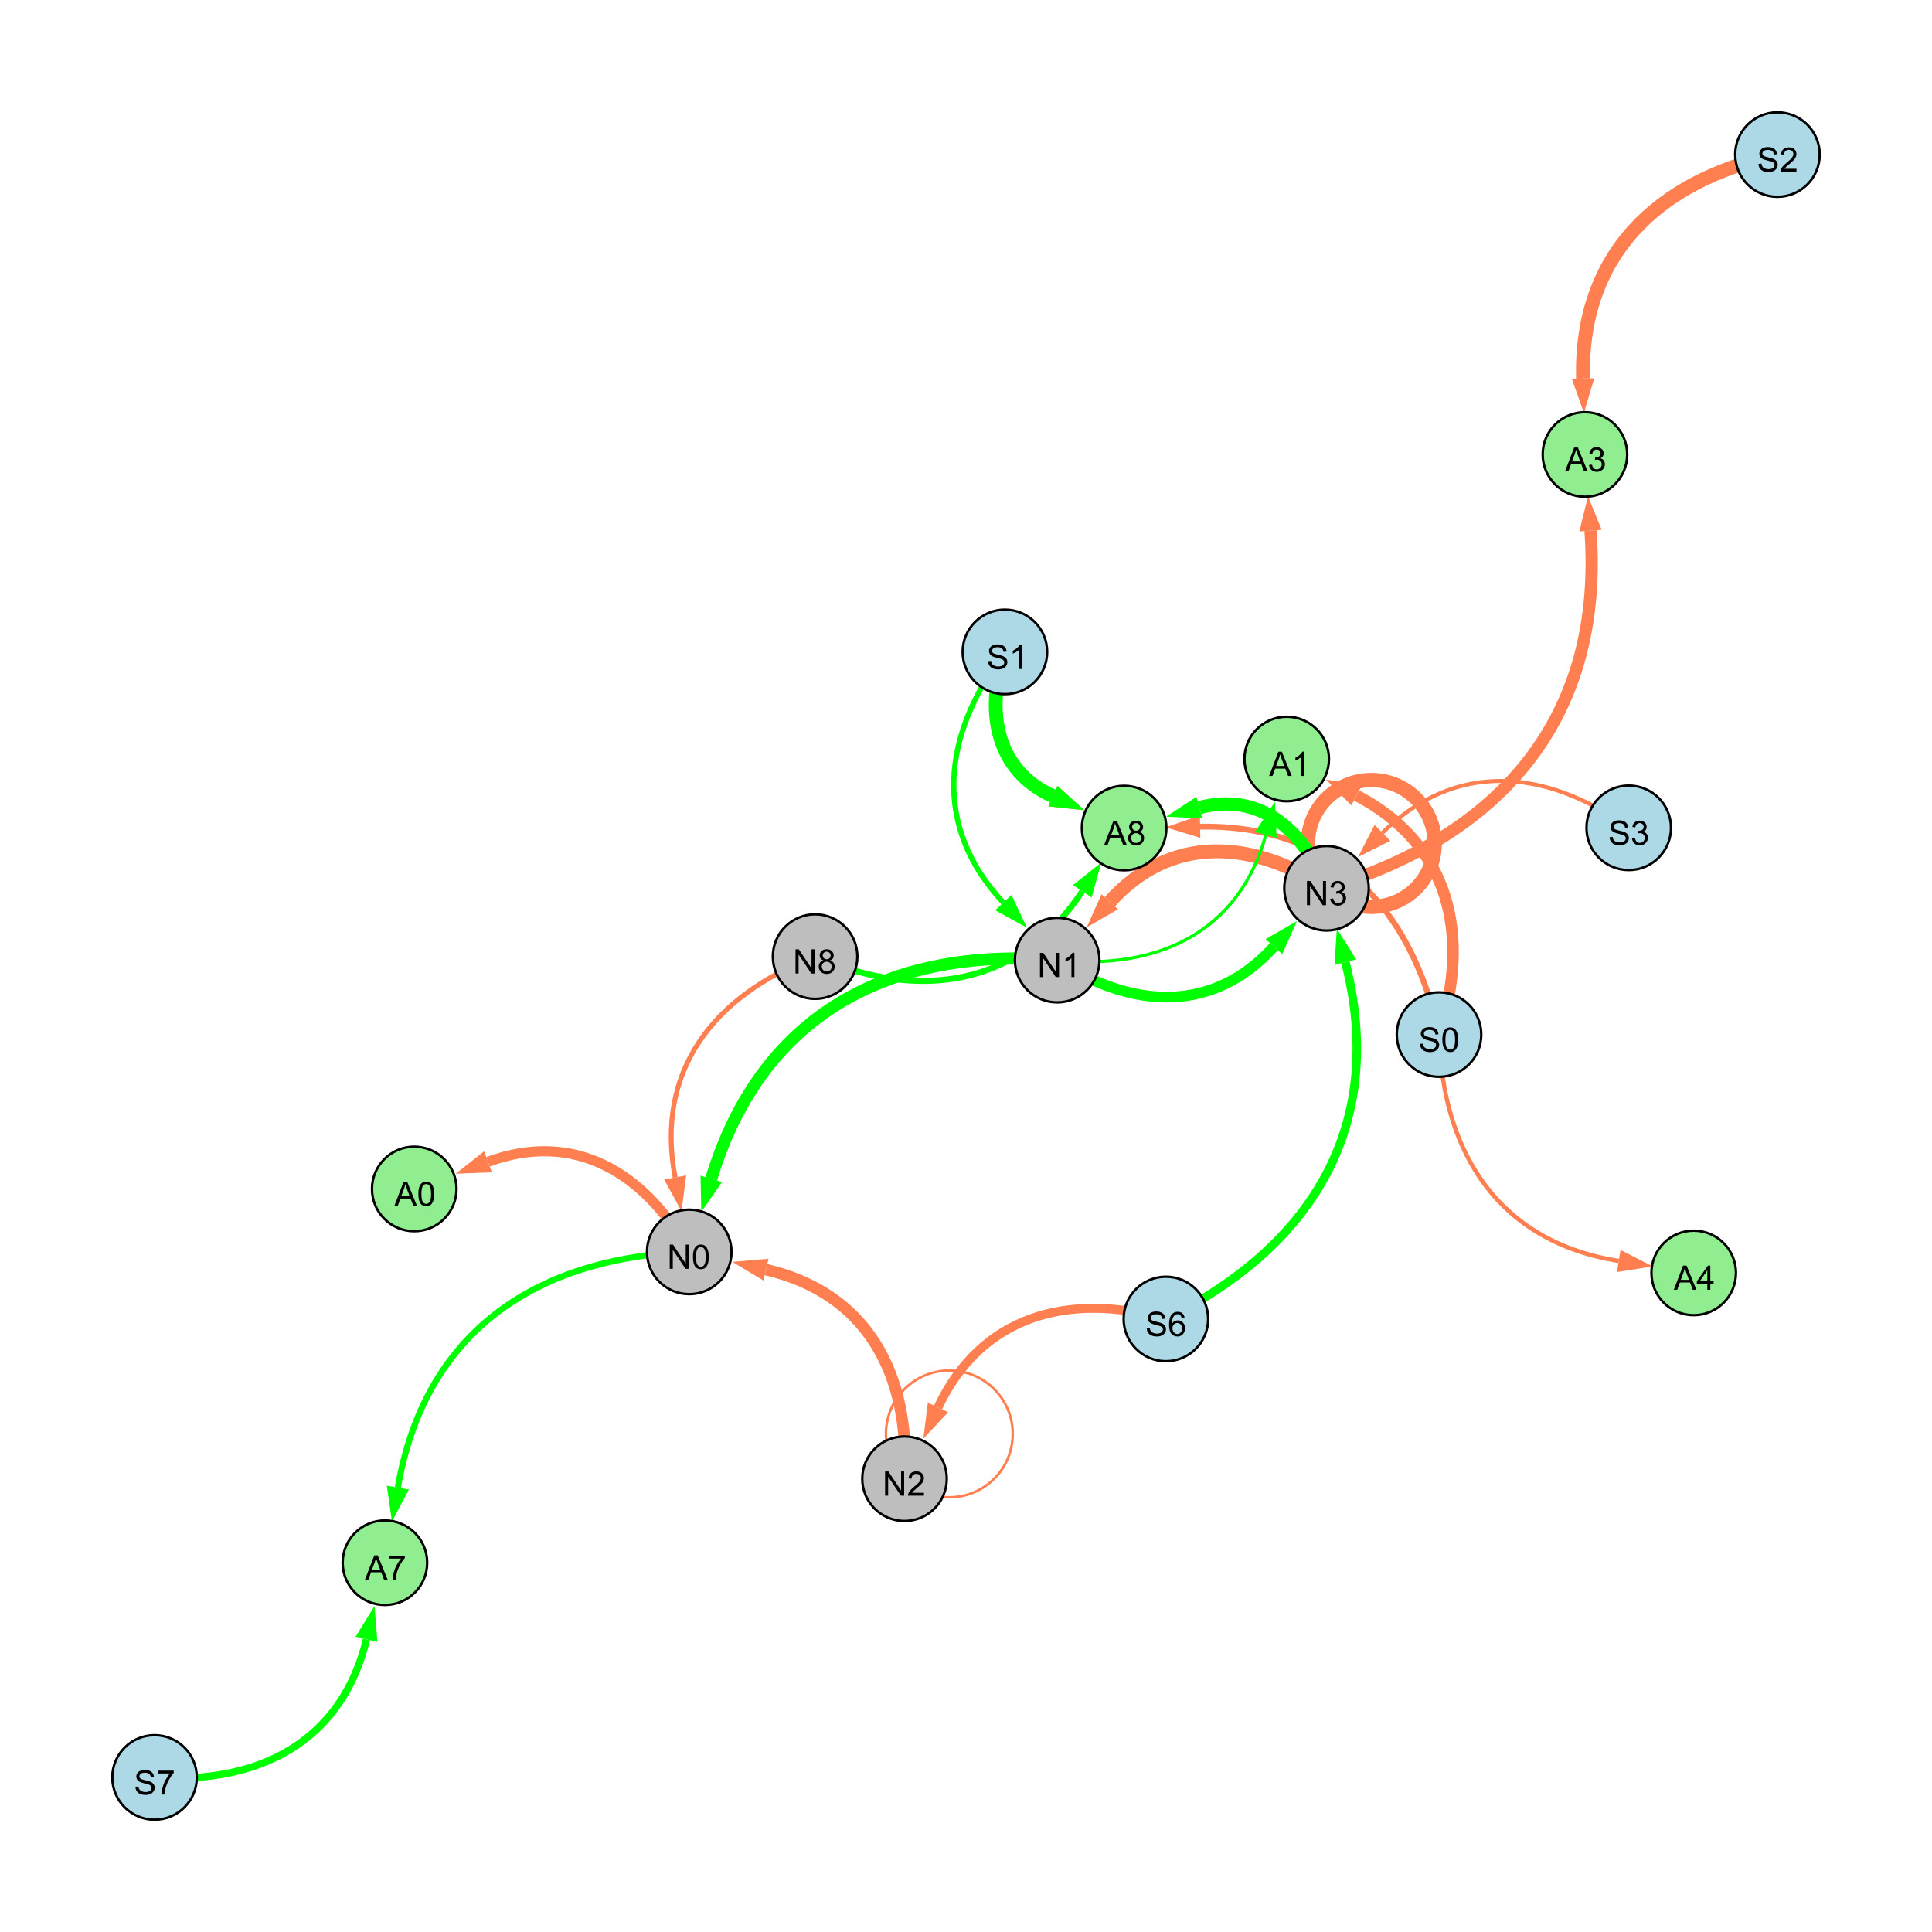 <?xml version="1.0" encoding="UTF-8"?>
<svg xmlns="http://www.w3.org/2000/svg" xmlns:xlink="http://www.w3.org/1999/xlink" width="800" height="800" viewBox="0 0 800 800">
<defs>
<g>
<g id="glyph-0-0">
<path d="M 0.629 -3.219 L 1.879 -3.328 C 1.938 -2.828 2.078 -2.418 2.293 -2.094 C 2.512 -1.773 2.848 -1.516 3.301 -1.316 C 3.758 -1.117 4.27 -1.02 4.84 -1.02 C 5.344 -1.02 5.793 -1.094 6.18 -1.242 C 6.566 -1.395 6.855 -1.602 7.043 -1.863 C 7.234 -2.125 7.328 -2.41 7.328 -2.719 C 7.328 -3.035 7.238 -3.309 7.055 -3.543 C 6.871 -3.777 6.57 -3.977 6.152 -4.137 C 5.883 -4.242 5.289 -4.402 4.367 -4.625 C 3.449 -4.844 2.805 -5.055 2.434 -5.25 C 1.953 -5.5 1.598 -5.812 1.363 -6.184 C 1.129 -6.555 1.012 -6.969 1.012 -7.43 C 1.012 -7.938 1.156 -8.41 1.441 -8.848 C 1.73 -9.289 2.148 -9.621 2.699 -9.852 C 3.25 -10.078 3.863 -10.191 4.539 -10.191 C 5.281 -10.191 5.938 -10.074 6.504 -9.832 C 7.07 -9.594 7.508 -9.242 7.812 -8.777 C 8.117 -8.312 8.281 -7.785 8.305 -7.199 L 7.035 -7.102 C 6.965 -7.734 6.734 -8.215 6.34 -8.539 C 5.945 -8.863 5.363 -9.023 4.594 -9.023 C 3.793 -9.023 3.207 -8.875 2.84 -8.582 C 2.473 -8.289 2.289 -7.934 2.289 -7.52 C 2.289 -7.16 2.422 -6.863 2.68 -6.633 C 2.934 -6.398 3.602 -6.16 4.68 -5.918 C 5.758 -5.672 6.496 -5.461 6.898 -5.277 C 7.48 -5.008 7.91 -4.668 8.188 -4.254 C 8.469 -3.844 8.605 -3.367 8.605 -2.828 C 8.605 -2.297 8.453 -1.793 8.148 -1.324 C 7.844 -0.852 7.406 -0.484 6.832 -0.223 C 6.262 0.039 5.617 0.172 4.902 0.172 C 3.996 0.172 3.234 0.039 2.621 -0.227 C 2.008 -0.488 1.527 -0.887 1.18 -1.418 C 0.832 -1.949 0.648 -2.551 0.629 -3.219 Z M 0.629 -3.219 "/>
</g>
<g id="glyph-0-1">
<path d="M 6.965 -7.566 L 5.742 -7.473 C 5.633 -7.953 5.477 -8.305 5.277 -8.523 C 4.945 -8.875 4.535 -9.051 4.047 -9.051 C 3.656 -9.051 3.312 -8.941 3.016 -8.723 C 2.629 -8.441 2.32 -8.027 2.098 -7.484 C 1.875 -6.941 1.758 -6.172 1.75 -5.168 C 2.047 -5.617 2.41 -5.953 2.836 -6.172 C 3.266 -6.391 3.715 -6.5 4.184 -6.5 C 5.004 -6.5 5.703 -6.199 6.277 -5.594 C 6.855 -4.992 7.145 -4.211 7.145 -3.254 C 7.145 -2.625 7.008 -2.039 6.738 -1.5 C 6.465 -0.961 6.094 -0.547 5.617 -0.258 C 5.145 0.027 4.609 0.172 4.008 0.172 C 2.98 0.172 2.145 -0.207 1.496 -0.961 C 0.852 -1.715 0.527 -2.957 0.527 -4.688 C 0.527 -6.625 0.883 -8.035 1.602 -8.914 C 2.223 -9.68 3.066 -10.062 4.121 -10.062 C 4.91 -10.062 5.555 -9.84 6.059 -9.398 C 6.562 -8.957 6.867 -8.348 6.965 -7.566 M 1.941 -3.246 C 1.941 -2.824 2.031 -2.418 2.211 -2.031 C 2.391 -1.645 2.645 -1.348 2.969 -1.145 C 3.289 -0.941 3.629 -0.84 3.984 -0.84 C 4.504 -0.84 4.953 -1.051 5.324 -1.469 C 5.699 -1.891 5.887 -2.457 5.887 -3.18 C 5.887 -3.871 5.699 -4.418 5.332 -4.816 C 4.961 -5.215 4.5 -5.414 3.938 -5.414 C 3.383 -5.414 2.91 -5.215 2.523 -4.816 C 2.137 -4.418 1.941 -3.895 1.941 -3.246 Z M 1.941 -3.246 "/>
</g>
<g id="glyph-0-2">
<path d="M 1.066 0 L 1.066 -10.023 L 2.426 -10.023 L 7.691 -2.152 L 7.691 -10.023 L 8.961 -10.023 L 8.961 0 L 7.602 0 L 2.336 -7.875 L 2.336 0 Z M 1.066 0 "/>
</g>
<g id="glyph-0-3">
<path d="M 7.047 -1.184 L 7.047 0 L 0.422 0 C 0.414 -0.297 0.461 -0.582 0.566 -0.855 C 0.734 -1.305 1.008 -1.75 1.379 -2.188 C 1.75 -2.625 2.285 -3.133 2.988 -3.703 C 4.078 -4.598 4.812 -5.305 5.195 -5.828 C 5.578 -6.348 5.77 -6.844 5.77 -7.309 C 5.77 -7.797 5.594 -8.207 5.246 -8.543 C 4.898 -8.875 4.445 -9.043 3.883 -9.043 C 3.289 -9.043 2.816 -8.867 2.461 -8.512 C 2.105 -8.156 1.926 -7.664 1.922 -7.035 L 0.656 -7.164 C 0.742 -8.109 1.07 -8.828 1.633 -9.32 C 2.199 -9.816 2.957 -10.062 3.91 -10.062 C 4.871 -10.062 5.633 -9.797 6.195 -9.262 C 6.754 -8.73 7.035 -8.07 7.035 -7.281 C 7.035 -6.879 6.953 -6.484 6.789 -6.098 C 6.625 -5.711 6.352 -5.301 5.973 -4.875 C 5.59 -4.445 4.957 -3.859 4.074 -3.109 C 3.336 -2.492 2.863 -2.07 2.652 -1.848 C 2.441 -1.629 2.27 -1.406 2.133 -1.184 Z M 7.047 -1.184 "/>
</g>
<g id="glyph-0-4">
<path d="M 0.582 -4.941 C 0.582 -6.129 0.703 -7.082 0.945 -7.805 C 1.191 -8.527 1.555 -9.082 2.035 -9.477 C 2.516 -9.867 3.121 -10.062 3.848 -10.062 C 4.387 -10.062 4.859 -9.953 5.266 -9.738 C 5.668 -9.52 6.004 -9.211 6.27 -8.801 C 6.531 -8.395 6.738 -7.898 6.891 -7.312 C 7.039 -6.727 7.117 -5.938 7.117 -4.941 C 7.117 -3.766 6.996 -2.816 6.754 -2.094 C 6.512 -1.371 6.152 -0.816 5.672 -0.422 C 5.191 -0.027 4.582 0.172 3.848 0.172 C 2.883 0.172 2.125 -0.176 1.57 -0.867 C 0.91 -1.703 0.582 -3.059 0.582 -4.941 M 1.844 -4.941 C 1.844 -3.297 2.039 -2.203 2.422 -1.656 C 2.809 -1.113 3.285 -0.84 3.848 -0.84 C 4.414 -0.84 4.891 -1.113 5.273 -1.66 C 5.66 -2.207 5.852 -3.301 5.852 -4.941 C 5.852 -6.594 5.66 -7.688 5.273 -8.23 C 4.891 -8.773 4.41 -9.043 3.836 -9.043 C 3.27 -9.043 2.82 -8.805 2.48 -8.328 C 2.059 -7.715 1.844 -6.586 1.844 -4.941 Z M 1.844 -4.941 "/>
</g>
<g id="glyph-0-5">
<path d="M 5.215 0 L 3.984 0 L 3.984 -7.84 C 3.688 -7.559 3.301 -7.277 2.82 -6.992 C 2.34 -6.711 1.906 -6.5 1.523 -6.359 L 1.523 -7.547 C 2.211 -7.871 2.812 -8.262 3.328 -8.723 C 3.844 -9.184 4.207 -9.629 4.422 -10.062 L 5.215 -10.062 Z M 5.215 0 "/>
</g>
<g id="glyph-0-6">
<path d="M 0.586 -2.645 L 1.82 -2.809 C 1.961 -2.113 2.199 -1.609 2.539 -1.301 C 2.879 -0.996 3.293 -0.84 3.781 -0.84 C 4.359 -0.84 4.848 -1.043 5.246 -1.441 C 5.645 -1.844 5.844 -2.34 5.844 -2.934 C 5.844 -3.496 5.66 -3.965 5.289 -4.332 C 4.922 -4.699 4.453 -4.883 3.883 -4.883 C 3.648 -4.883 3.359 -4.836 3.016 -4.742 L 3.152 -5.824 C 3.234 -5.816 3.301 -5.812 3.352 -5.812 C 3.875 -5.812 4.344 -5.945 4.766 -6.219 C 5.184 -6.492 5.395 -6.914 5.395 -7.484 C 5.395 -7.938 5.242 -8.309 4.938 -8.605 C 4.629 -8.902 4.234 -9.051 3.754 -9.051 C 3.273 -9.051 2.875 -8.898 2.555 -8.602 C 2.238 -8.297 2.031 -7.848 1.941 -7.246 L 0.711 -7.465 C 0.859 -8.289 1.203 -8.93 1.734 -9.383 C 2.27 -9.836 2.934 -10.062 3.727 -10.062 C 4.273 -10.062 4.777 -9.945 5.234 -9.711 C 5.695 -9.477 6.047 -9.156 6.293 -8.75 C 6.535 -8.344 6.656 -7.914 6.656 -7.457 C 6.656 -7.023 6.543 -6.629 6.309 -6.273 C 6.078 -5.918 5.734 -5.637 5.277 -5.43 C 5.871 -5.289 6.328 -5.008 6.656 -4.578 C 6.984 -4.145 7.148 -3.605 7.148 -2.961 C 7.148 -2.086 6.832 -1.344 6.195 -0.734 C 5.555 -0.125 4.75 0.18 3.773 0.18 C 2.895 0.18 2.164 -0.086 1.582 -0.609 C 1 -1.133 0.672 -1.812 0.586 -2.645 Z M 0.586 -2.645 "/>
</g>
<g id="glyph-0-7">
<path d="M 2.477 -5.434 C 1.965 -5.621 1.586 -5.887 1.34 -6.234 C 1.094 -6.582 0.969 -6.996 0.969 -7.477 C 0.969 -8.207 1.234 -8.82 1.758 -9.316 C 2.281 -9.812 2.977 -10.062 3.848 -10.062 C 4.723 -10.062 5.43 -9.809 5.961 -9.301 C 6.492 -8.793 6.762 -8.172 6.762 -7.445 C 6.762 -6.98 6.641 -6.574 6.395 -6.23 C 6.152 -5.887 5.781 -5.621 5.285 -5.434 C 5.898 -5.234 6.367 -4.91 6.688 -4.465 C 7.012 -4.016 7.172 -3.484 7.172 -2.863 C 7.172 -2.008 6.867 -1.289 6.262 -0.703 C 5.656 -0.121 4.859 0.172 3.867 0.172 C 2.879 0.172 2.082 -0.121 1.477 -0.707 C 0.871 -1.293 0.566 -2.023 0.566 -2.898 C 0.566 -3.551 0.734 -4.098 1.062 -4.535 C 1.395 -4.977 1.863 -5.273 2.477 -5.434 M 2.227 -7.52 C 2.227 -7.047 2.383 -6.656 2.688 -6.359 C 2.992 -6.055 3.387 -5.906 3.875 -5.906 C 4.352 -5.906 4.738 -6.055 5.043 -6.355 C 5.344 -6.652 5.496 -7.02 5.496 -7.453 C 5.496 -7.902 5.34 -8.281 5.027 -8.59 C 4.715 -8.898 4.328 -9.051 3.863 -9.051 C 3.395 -9.051 3.004 -8.898 2.695 -8.602 C 2.383 -8.297 2.227 -7.938 2.227 -7.52 M 1.832 -2.891 C 1.832 -2.539 1.914 -2.203 2.082 -1.875 C 2.246 -1.547 2.496 -1.289 2.824 -1.109 C 3.152 -0.93 3.504 -0.84 3.883 -0.84 C 4.469 -0.84 4.957 -1.031 5.34 -1.406 C 5.723 -1.785 5.914 -2.266 5.914 -2.852 C 5.914 -3.441 5.715 -3.934 5.32 -4.32 C 4.926 -4.707 4.434 -4.902 3.844 -4.902 C 3.262 -4.902 2.785 -4.711 2.402 -4.328 C 2.023 -3.945 1.832 -3.465 1.832 -2.891 Z M 1.832 -2.891 "/>
</g>
<g id="glyph-0-8">
<path d="M -0.02 0 L 3.828 -10.023 L 5.258 -10.023 L 9.359 0 L 7.848 0 L 6.68 -3.035 L 2.488 -3.035 L 1.387 0 L -0.02 0 M 2.871 -4.117 L 6.27 -4.117 L 5.223 -6.891 C 4.902 -7.734 4.668 -8.426 4.512 -8.969 C 4.383 -8.328 4.203 -7.688 3.973 -7.055 Z M 2.871 -4.117 "/>
</g>
<g id="glyph-0-9">
<path d="M 0.664 -8.711 L 0.664 -9.891 L 7.148 -9.891 L 7.148 -8.934 C 6.512 -8.254 5.879 -7.352 5.254 -6.227 C 4.625 -5.102 4.141 -3.945 3.801 -2.754 C 3.555 -1.918 3.398 -0.996 3.328 0 L 2.062 0 C 2.078 -0.789 2.234 -1.742 2.531 -2.859 C 2.824 -3.973 3.25 -5.051 3.805 -6.086 C 4.359 -7.125 4.945 -8 5.57 -8.711 Z M 0.664 -8.711 "/>
</g>
<g id="glyph-0-10">
<path d="M 4.523 0 L 4.523 -2.398 L 0.18 -2.398 L 0.18 -3.527 L 4.75 -10.023 L 5.758 -10.023 L 5.758 -3.527 L 7.109 -3.527 L 7.109 -2.398 L 5.758 -2.398 L 5.758 0 L 4.523 0 M 4.523 -3.527 L 4.523 -8.047 L 1.387 -3.527 Z M 4.523 -3.527 "/>
</g>
</g>
</defs>
<rect x="-80" y="-80" width="960" height="960" fill="rgb(100%, 100%, 100%)" fill-opacity="1"/>
<path fill="none" stroke-width="3.707" stroke-linecap="butt" stroke-linejoin="miter" stroke="rgb(100%, 49.804%, 31.373%)" stroke-opacity="1" stroke-miterlimit="10" d="M 482.766 546.16 C 442.152 534.781 406.211 544.891 388.406 582.801 "/>
<path fill-rule="nonzero" fill="rgb(100%, 49.804%, 31.373%)" fill-opacity="1" d="M 382.34 595.711 L 384.211 580.828 L 392.602 584.77 L 382.34 595.711 "/>
<path fill="none" stroke-width="4.771" stroke-linecap="butt" stroke-linejoin="miter" stroke="rgb(100%, 49.804%, 31.373%)" stroke-opacity="1" stroke-miterlimit="10" d="M 374.543 612.312 C 377.066 569.113 359.066 535.418 317.184 525.734 "/>
<path fill-rule="nonzero" fill="rgb(100%, 49.804%, 31.373%)" fill-opacity="1" d="M 303.285 522.52 L 318.227 521.219 L 316.141 530.25 L 303.285 522.52 "/>
<path fill="none" stroke-width="5.008" stroke-linecap="butt" stroke-linejoin="miter" stroke="rgb(0%, 100%, 0%)" stroke-opacity="1" stroke-miterlimit="10" d="M 437.758 397.562 C 367.363 391.945 314.852 420.703 294.516 488.148 "/>
<path fill-rule="nonzero" fill="rgb(0%, 100%, 0%)" fill-opacity="1" d="M 290.398 501.805 L 290.078 486.809 L 298.953 489.484 L 290.398 501.805 "/>
<path fill="none" stroke-width="5.736" stroke-linecap="butt" stroke-linejoin="miter" stroke="rgb(100%, 49.804%, 31.373%)" stroke-opacity="1" stroke-miterlimit="10" d="M 549.277 367.816 C 517.969 347.238 484.398 345.801 459.535 373.395 "/>
<path fill-rule="nonzero" fill="rgb(100%, 49.804%, 31.373%)" fill-opacity="1" d="M 449.988 383.992 L 456.094 370.293 L 462.98 376.496 L 449.988 383.992 "/>
<path fill="none" stroke-width="4.437" stroke-linecap="butt" stroke-linejoin="miter" stroke="rgb(0%, 100%, 0%)" stroke-opacity="1" stroke-miterlimit="10" d="M 437.758 397.562 C 469.066 418.141 502.641 419.578 527.5 391.984 "/>
<path fill-rule="nonzero" fill="rgb(0%, 100%, 0%)" fill-opacity="1" d="M 537.051 381.387 L 530.945 395.086 L 524.059 388.883 L 537.051 381.387 "/>
<path fill="none" stroke-width="3.54" stroke-linecap="butt" stroke-linejoin="miter" stroke="rgb(0%, 100%, 0%)" stroke-opacity="1" stroke-miterlimit="10" d="M 482.766 546.16 C 544.473 515.488 574.066 465.012 557.082 398.41 "/>
<path fill-rule="nonzero" fill="rgb(0%, 100%, 0%)" fill-opacity="1" d="M 553.555 384.586 L 561.574 397.266 L 552.59 399.555 L 553.555 384.586 "/>
<path fill="none" stroke-width="5.932" stroke-linecap="butt" stroke-linejoin="miter" stroke="rgb(100%, 49.804%, 31.373%)" stroke-opacity="1" stroke-miterlimit="10" d="M 594.09 349.254 C 594.09 363.75 582.34 375.504 567.84 375.504 C 553.344 375.504 541.59 363.75 541.59 349.254 C 541.59 334.758 553.344 323.004 567.84 323.004 C 582.34 323.004 594.09 334.758 594.09 349.254 "/>
<path fill="none" stroke-width="1.647" stroke-linecap="butt" stroke-linejoin="miter" stroke="rgb(100%, 49.804%, 31.373%)" stroke-opacity="1" stroke-miterlimit="10" d="M 674.422 342.785 C 639.91 317.98 602.43 315.152 572.445 344.859 "/>
<path fill-rule="nonzero" fill="rgb(100%, 49.804%, 31.373%)" fill-opacity="1" d="M 562.312 354.902 L 569.184 341.57 L 575.707 348.152 L 562.312 354.902 "/>
<path fill="none" stroke-width="2.027" stroke-linecap="butt" stroke-linejoin="miter" stroke="rgb(100%, 49.804%, 31.373%)" stroke-opacity="1" stroke-miterlimit="10" d="M 337.516 396.102 C 295.336 412.098 271.207 443.492 279.559 487.555 "/>
<path fill-rule="nonzero" fill="rgb(100%, 49.804%, 31.373%)" fill-opacity="1" d="M 282.215 501.57 L 275.004 488.418 L 284.113 486.691 L 282.215 501.57 "/>
<path fill="none" stroke-width="1.035" stroke-linecap="butt" stroke-linejoin="miter" stroke="rgb(100%, 49.804%, 31.373%)" stroke-opacity="1" stroke-miterlimit="10" d="M 419.352 593.754 C 419.352 608.25 407.602 620.004 393.102 620.004 C 378.605 620.004 366.852 608.25 366.852 593.754 C 366.852 579.254 378.605 567.504 393.102 567.504 C 407.602 567.504 419.352 579.254 419.352 593.754 "/>
<path fill="none" stroke-width="2.207" stroke-linecap="butt" stroke-linejoin="miter" stroke="rgb(0%, 100%, 0%)" stroke-opacity="1" stroke-miterlimit="10" d="M 416.109 269.934 C 389.941 304.375 386.105 342.371 415.465 373.742 "/>
<path fill-rule="nonzero" fill="rgb(0%, 100%, 0%)" fill-opacity="1" d="M 425.215 384.16 L 412.082 376.91 L 418.852 370.578 L 425.215 384.16 "/>
<path fill="none" stroke-width="2.414" stroke-linecap="butt" stroke-linejoin="miter" stroke="rgb(100%, 49.804%, 31.373%)" stroke-opacity="1" stroke-miterlimit="10" d="M 595.867 428.395 C 584.41 374.973 551.348 341.348 496.941 342.316 "/>
<path fill-rule="nonzero" fill="rgb(100%, 49.804%, 31.373%)" fill-opacity="1" d="M 482.676 342.57 L 496.859 337.684 L 497.023 346.949 L 482.676 342.57 "/>
<path fill="none" stroke-width="4.768" stroke-linecap="butt" stroke-linejoin="miter" stroke="rgb(100%, 49.804%, 31.373%)" stroke-opacity="1" stroke-miterlimit="10" d="M 595.867 428.395 C 609.234 386.859 600.152 349.457 561.723 329.391 "/>
<path fill-rule="nonzero" fill="rgb(100%, 49.804%, 31.373%)" fill-opacity="1" d="M 549.074 322.789 L 563.867 325.281 L 559.578 333.5 L 549.074 322.789 "/>
<path fill="none" stroke-width="3.018" stroke-linecap="butt" stroke-linejoin="miter" stroke="rgb(0%, 100%, 0%)" stroke-opacity="1" stroke-miterlimit="10" d="M 64 736 C 107.555 738.879 141.637 720.977 151.766 678.812 "/>
<path fill-rule="nonzero" fill="rgb(0%, 100%, 0%)" fill-opacity="1" d="M 155.102 664.941 L 156.273 679.895 L 147.262 677.727 L 155.102 664.941 "/>
<path fill="none" stroke-width="1.758" stroke-linecap="butt" stroke-linejoin="miter" stroke="rgb(100%, 49.804%, 31.373%)" stroke-opacity="1" stroke-miterlimit="10" d="M 595.867 428.395 C 597.234 478.25 621.266 514.355 670.285 522.152 "/>
<path fill-rule="nonzero" fill="rgb(100%, 49.804%, 31.373%)" fill-opacity="1" d="M 684.371 524.391 L 669.555 526.73 L 671.012 517.574 L 684.371 524.391 "/>
<path fill="none" stroke-width="2.563" stroke-linecap="butt" stroke-linejoin="miter" stroke="rgb(0%, 100%, 0%)" stroke-opacity="1" stroke-miterlimit="10" d="M 285.398 518.383 C 220.777 520.754 175.664 552.449 164.738 615.992 "/>
<path fill-rule="nonzero" fill="rgb(0%, 100%, 0%)" fill-opacity="1" d="M 162.32 630.055 L 160.168 615.207 L 169.305 616.777 L 162.32 630.055 "/>
<path fill="none" stroke-width="3.666" stroke-linecap="butt" stroke-linejoin="miter" stroke="rgb(100%, 49.804%, 31.373%)" stroke-opacity="1" stroke-miterlimit="10" d="M 416.109 269.934 C 407.805 294.824 412.473 319.137 436.012 329.68 "/>
<path fill-rule="nonzero" fill="rgb(100%, 49.804%, 31.373%)" fill-opacity="1" d="M 449.031 335.512 L 434.117 333.91 L 437.91 325.449 L 449.031 335.512 "/>
<path fill="none" stroke-width="1.3" stroke-linecap="butt" stroke-linejoin="miter" stroke="rgb(0%, 100%, 0%)" stroke-opacity="1" stroke-miterlimit="10" d="M 437.758 397.562 C 479.512 401.883 513.086 385.918 524.148 345.727 "/>
<path fill-rule="nonzero" fill="rgb(0%, 100%, 0%)" fill-opacity="1" d="M 527.934 331.973 L 528.617 346.957 L 519.68 344.496 L 527.934 331.973 "/>
<path fill="none" stroke-width="5.476" stroke-linecap="butt" stroke-linejoin="miter" stroke="rgb(0%, 100%, 0%)" stroke-opacity="1" stroke-miterlimit="10" d="M 549.277 367.816 C 540.07 343.523 521.258 327.75 496.621 334.43 "/>
<path fill-rule="nonzero" fill="rgb(0%, 100%, 0%)" fill-opacity="1" d="M 482.852 338.164 L 495.406 329.957 L 497.832 338.906 L 482.852 338.164 "/>
<path fill="none" stroke-width="5.78" stroke-linecap="butt" stroke-linejoin="miter" stroke="rgb(100%, 49.804%, 31.373%)" stroke-opacity="1" stroke-miterlimit="10" d="M 736 64 C 685.977 74.793 654.23 105.836 655.504 156.758 "/>
<path fill-rule="nonzero" fill="rgb(100%, 49.804%, 31.373%)" fill-opacity="1" d="M 655.859 171.02 L 650.867 156.871 L 660.137 156.641 L 655.859 171.02 "/>
<path fill="none" stroke-width="5.063" stroke-linecap="butt" stroke-linejoin="miter" stroke="rgb(100%, 49.804%, 31.373%)" stroke-opacity="1" stroke-miterlimit="10" d="M 549.277 367.816 C 622.738 345.777 664.152 296.051 658.586 219.719 "/>
<path fill-rule="nonzero" fill="rgb(100%, 49.804%, 31.373%)" fill-opacity="1" d="M 657.551 205.492 L 663.211 219.383 L 653.965 220.055 L 657.551 205.492 "/>
<path fill="none" stroke-width="5.72" stroke-linecap="butt" stroke-linejoin="miter" stroke="rgb(0%, 100%, 0%)" stroke-opacity="1" stroke-miterlimit="10" d="M 416.109 269.934 C 407.805 294.824 412.473 319.137 436.012 329.68 "/>
<path fill-rule="nonzero" fill="rgb(0%, 100%, 0%)" fill-opacity="1" d="M 449.031 335.512 L 434.117 333.91 L 437.91 325.449 L 449.031 335.512 "/>
<path fill="none" stroke-width="2.509" stroke-linecap="butt" stroke-linejoin="miter" stroke="rgb(0%, 100%, 0%)" stroke-opacity="1" stroke-miterlimit="10" d="M 337.516 396.102 C 381.152 414.754 422.121 408.445 448.152 369.074 "/>
<path fill-rule="nonzero" fill="rgb(0%, 100%, 0%)" fill-opacity="1" d="M 456.02 357.172 L 452.02 371.629 L 444.285 366.516 L 456.02 357.172 "/>
<path fill="none" stroke-width="4.194" stroke-linecap="butt" stroke-linejoin="miter" stroke="rgb(100%, 49.804%, 31.373%)" stroke-opacity="1" stroke-miterlimit="10" d="M 285.398 518.383 C 266.949 485.121 237.473 468.062 202.078 481.086 "/>
<path fill-rule="nonzero" fill="rgb(100%, 49.804%, 31.373%)" fill-opacity="1" d="M 188.688 486.008 L 200.477 476.734 L 203.676 485.434 L 188.688 486.008 "/>
<path fill-rule="nonzero" fill="rgb(67.843%, 84.706%, 90.196%)" fill-opacity="1" stroke-width="1" stroke-linecap="butt" stroke-linejoin="miter" stroke="rgb(0%, 0%, 0%)" stroke-opacity="1" stroke-miterlimit="10" d="M 500.266 546.16 C 500.266 555.824 492.43 563.66 482.766 563.66 C 473.102 563.66 465.266 555.824 465.266 546.16 C 465.266 536.496 473.102 528.66 482.766 528.66 C 492.43 528.66 500.266 536.496 500.266 546.16 "/>
<path fill-rule="nonzero" fill="rgb(74.51%, 74.51%, 74.51%)" fill-opacity="1" stroke-width="1" stroke-linecap="butt" stroke-linejoin="miter" stroke="rgb(0%, 0%, 0%)" stroke-opacity="1" stroke-miterlimit="10" d="M 392.043 612.312 C 392.043 621.98 384.207 629.812 374.543 629.812 C 364.875 629.812 357.043 621.98 357.043 612.312 C 357.043 602.648 364.875 594.812 374.543 594.812 C 384.207 594.812 392.043 602.648 392.043 612.312 "/>
<path fill-rule="nonzero" fill="rgb(74.51%, 74.51%, 74.51%)" fill-opacity="1" stroke-width="1" stroke-linecap="butt" stroke-linejoin="miter" stroke="rgb(0%, 0%, 0%)" stroke-opacity="1" stroke-miterlimit="10" d="M 302.898 518.383 C 302.898 528.051 295.062 535.883 285.398 535.883 C 275.734 535.883 267.898 528.051 267.898 518.383 C 267.898 508.719 275.734 500.883 285.398 500.883 C 295.062 500.883 302.898 508.719 302.898 518.383 "/>
<path fill-rule="nonzero" fill="rgb(74.51%, 74.51%, 74.51%)" fill-opacity="1" stroke-width="1" stroke-linecap="butt" stroke-linejoin="miter" stroke="rgb(0%, 0%, 0%)" stroke-opacity="1" stroke-miterlimit="10" d="M 455.258 397.562 C 455.258 407.227 447.422 415.062 437.758 415.062 C 428.094 415.062 420.258 407.227 420.258 397.562 C 420.258 387.898 428.094 380.062 437.758 380.062 C 447.422 380.062 455.258 387.898 455.258 397.562 "/>
<path fill-rule="nonzero" fill="rgb(74.51%, 74.51%, 74.51%)" fill-opacity="1" stroke-width="1" stroke-linecap="butt" stroke-linejoin="miter" stroke="rgb(0%, 0%, 0%)" stroke-opacity="1" stroke-miterlimit="10" d="M 566.777 367.816 C 566.777 377.48 558.945 385.316 549.277 385.316 C 539.613 385.316 531.777 377.48 531.777 367.816 C 531.777 358.152 539.613 350.316 549.277 350.316 C 558.945 350.316 566.777 358.152 566.777 367.816 "/>
<path fill-rule="nonzero" fill="rgb(67.843%, 84.706%, 90.196%)" fill-opacity="1" stroke-width="1" stroke-linecap="butt" stroke-linejoin="miter" stroke="rgb(0%, 0%, 0%)" stroke-opacity="1" stroke-miterlimit="10" d="M 691.922 342.785 C 691.922 352.449 684.086 360.285 674.422 360.285 C 664.754 360.285 656.922 352.449 656.922 342.785 C 656.922 333.117 664.754 325.285 674.422 325.285 C 684.086 325.285 691.922 333.117 691.922 342.785 "/>
<path fill-rule="nonzero" fill="rgb(74.51%, 74.51%, 74.51%)" fill-opacity="1" stroke-width="1" stroke-linecap="butt" stroke-linejoin="miter" stroke="rgb(0%, 0%, 0%)" stroke-opacity="1" stroke-miterlimit="10" d="M 355.016 396.102 C 355.016 405.77 347.18 413.602 337.516 413.602 C 327.852 413.602 320.016 405.77 320.016 396.102 C 320.016 386.438 327.852 378.602 337.516 378.602 C 347.18 378.602 355.016 386.438 355.016 396.102 "/>
<path fill-rule="nonzero" fill="rgb(67.843%, 84.706%, 90.196%)" fill-opacity="1" stroke-width="1" stroke-linecap="butt" stroke-linejoin="miter" stroke="rgb(0%, 0%, 0%)" stroke-opacity="1" stroke-miterlimit="10" d="M 433.609 269.934 C 433.609 279.598 425.773 287.434 416.109 287.434 C 406.445 287.434 398.609 279.598 398.609 269.934 C 398.609 260.266 406.445 252.434 416.109 252.434 C 425.773 252.434 433.609 260.266 433.609 269.934 "/>
<path fill-rule="nonzero" fill="rgb(67.843%, 84.706%, 90.196%)" fill-opacity="1" stroke-width="1" stroke-linecap="butt" stroke-linejoin="miter" stroke="rgb(0%, 0%, 0%)" stroke-opacity="1" stroke-miterlimit="10" d="M 613.367 428.395 C 613.367 438.062 605.531 445.895 595.867 445.895 C 586.203 445.895 578.367 438.062 578.367 428.395 C 578.367 418.73 586.203 410.895 595.867 410.895 C 605.531 410.895 613.367 418.73 613.367 428.395 "/>
<path fill-rule="nonzero" fill="rgb(56.471%, 93.333%, 56.471%)" fill-opacity="1" stroke-width="1" stroke-linecap="butt" stroke-linejoin="miter" stroke="rgb(0%, 0%, 0%)" stroke-opacity="1" stroke-miterlimit="10" d="M 482.973 342.875 C 482.973 352.543 475.137 360.375 465.473 360.375 C 455.809 360.375 447.973 352.543 447.973 342.875 C 447.973 333.211 455.809 325.375 465.473 325.375 C 475.137 325.375 482.973 333.211 482.973 342.875 "/>
<path fill-rule="nonzero" fill="rgb(56.471%, 93.333%, 56.471%)" fill-opacity="1" stroke-width="1" stroke-linecap="butt" stroke-linejoin="miter" stroke="rgb(0%, 0%, 0%)" stroke-opacity="1" stroke-miterlimit="10" d="M 550.297 314.289 C 550.297 323.953 542.461 331.789 532.797 331.789 C 523.133 331.789 515.297 323.953 515.297 314.289 C 515.297 304.625 523.133 296.789 532.797 296.789 C 542.461 296.789 550.297 304.625 550.297 314.289 "/>
<path fill-rule="nonzero" fill="rgb(67.843%, 84.706%, 90.196%)" fill-opacity="1" stroke-width="1" stroke-linecap="butt" stroke-linejoin="miter" stroke="rgb(0%, 0%, 0%)" stroke-opacity="1" stroke-miterlimit="10" d="M 81.5 736 C 81.5 745.664 73.664 753.5 64 753.5 C 54.336 753.5 46.5 745.664 46.5 736 C 46.5 726.336 54.336 718.5 64 718.5 C 73.664 718.5 81.5 726.336 81.5 736 "/>
<path fill-rule="nonzero" fill="rgb(56.471%, 93.333%, 56.471%)" fill-opacity="1" stroke-width="1" stroke-linecap="butt" stroke-linejoin="miter" stroke="rgb(0%, 0%, 0%)" stroke-opacity="1" stroke-miterlimit="10" d="M 176.891 647.086 C 176.891 656.75 169.055 664.586 159.391 664.586 C 149.727 664.586 141.891 656.75 141.891 647.086 C 141.891 637.418 149.727 629.586 159.391 629.586 C 169.055 629.586 176.891 637.418 176.891 647.086 "/>
<path fill-rule="nonzero" fill="rgb(56.471%, 93.333%, 56.471%)" fill-opacity="1" stroke-width="1" stroke-linecap="butt" stroke-linejoin="miter" stroke="rgb(0%, 0%, 0%)" stroke-opacity="1" stroke-miterlimit="10" d="M 718.824 527.086 C 718.824 536.754 710.988 544.586 701.324 544.586 C 691.66 544.586 683.824 536.754 683.824 527.086 C 683.824 517.422 691.66 509.586 701.324 509.586 C 710.988 509.586 718.824 517.422 718.824 527.086 "/>
<path fill-rule="nonzero" fill="rgb(67.843%, 84.706%, 90.196%)" fill-opacity="1" stroke-width="1" stroke-linecap="butt" stroke-linejoin="miter" stroke="rgb(0%, 0%, 0%)" stroke-opacity="1" stroke-miterlimit="10" d="M 753.5 64 C 753.5 73.664 745.664 81.5 736 81.5 C 726.336 81.5 718.5 73.664 718.5 64 C 718.5 54.336 726.336 46.5 736 46.5 C 745.664 46.5 753.5 54.336 753.5 64 "/>
<path fill-rule="nonzero" fill="rgb(56.471%, 93.333%, 56.471%)" fill-opacity="1" stroke-width="1" stroke-linecap="butt" stroke-linejoin="miter" stroke="rgb(0%, 0%, 0%)" stroke-opacity="1" stroke-miterlimit="10" d="M 673.789 188.188 C 673.789 197.855 665.953 205.688 656.289 205.688 C 646.621 205.688 638.789 197.855 638.789 188.188 C 638.789 178.523 646.621 170.688 656.289 170.688 C 665.953 170.688 673.789 178.523 673.789 188.188 "/>
<path fill-rule="nonzero" fill="rgb(56.471%, 93.333%, 56.471%)" fill-opacity="1" stroke-width="1" stroke-linecap="butt" stroke-linejoin="miter" stroke="rgb(0%, 0%, 0%)" stroke-opacity="1" stroke-miterlimit="10" d="M 189.035 492.32 C 189.035 501.984 181.199 509.82 171.535 509.82 C 161.871 509.82 154.035 501.984 154.035 492.32 C 154.035 482.656 161.871 474.82 171.535 474.82 C 181.199 474.82 189.035 482.656 189.035 492.32 "/>
<g fill="rgb(0%, 0%, 0%)" fill-opacity="1">
<use xlink:href="#glyph-0-0" x="474.211" y="553.238"/>
<use xlink:href="#glyph-0-1" x="483.549" y="553.238"/>
</g>
<g fill="rgb(0%, 0%, 0%)" fill-opacity="1">
<use xlink:href="#glyph-0-2" x="365.43" y="619.328"/>
<use xlink:href="#glyph-0-3" x="375.54" y="619.328"/>
</g>
<g fill="rgb(0%, 0%, 0%)" fill-opacity="1">
<use xlink:href="#glyph-0-2" x="276.254" y="525.398"/>
<use xlink:href="#glyph-0-4" x="286.364" y="525.398"/>
</g>
<g fill="rgb(0%, 0%, 0%)" fill-opacity="1">
<use xlink:href="#glyph-0-2" x="429.562" y="404.578"/>
<use xlink:href="#glyph-0-5" x="439.673" y="404.578"/>
</g>
<g fill="rgb(0%, 0%, 0%)" fill-opacity="1">
<use xlink:href="#glyph-0-2" x="540.117" y="374.832"/>
<use xlink:href="#glyph-0-6" x="550.228" y="374.832"/>
</g>
<g fill="rgb(0%, 0%, 0%)" fill-opacity="1">
<use xlink:href="#glyph-0-0" x="665.863" y="349.863"/>
<use xlink:href="#glyph-0-6" x="675.201" y="349.863"/>
</g>
<g fill="rgb(0%, 0%, 0%)" fill-opacity="1">
<use xlink:href="#glyph-0-2" x="328.344" y="403.117"/>
<use xlink:href="#glyph-0-7" x="338.454" y="403.117"/>
</g>
<g fill="rgb(0%, 0%, 0%)" fill-opacity="1">
<use xlink:href="#glyph-0-0" x="408.516" y="277.012"/>
<use xlink:href="#glyph-0-5" x="417.854" y="277.012"/>
</g>
<g fill="rgb(0%, 0%, 0%)" fill-opacity="1">
<use xlink:href="#glyph-0-0" x="587.324" y="435.477"/>
<use xlink:href="#glyph-0-4" x="596.662" y="435.477"/>
</g>
<g fill="rgb(0%, 0%, 0%)" fill-opacity="1">
<use xlink:href="#glyph-0-8" x="457.227" y="349.891"/>
<use xlink:href="#glyph-0-7" x="466.564" y="349.891"/>
</g>
<g fill="rgb(0%, 0%, 0%)" fill-opacity="1">
<use xlink:href="#glyph-0-8" x="525.531" y="321.305"/>
<use xlink:href="#glyph-0-5" x="534.869" y="321.305"/>
</g>
<g fill="rgb(0%, 0%, 0%)" fill-opacity="1">
<use xlink:href="#glyph-0-0" x="55.441" y="743.078"/>
<use xlink:href="#glyph-0-9" x="64.779" y="743.078"/>
</g>
<g fill="rgb(0%, 0%, 0%)" fill-opacity="1">
<use xlink:href="#glyph-0-8" x="151.156" y="654.078"/>
<use xlink:href="#glyph-0-9" x="160.494" y="654.078"/>
</g>
<g fill="rgb(0%, 0%, 0%)" fill-opacity="1">
<use xlink:href="#glyph-0-8" x="693.109" y="534.082"/>
<use xlink:href="#glyph-0-10" x="702.447" y="534.082"/>
</g>
<g fill="rgb(0%, 0%, 0%)" fill-opacity="1">
<use xlink:href="#glyph-0-0" x="727.492" y="71.078"/>
<use xlink:href="#glyph-0-3" x="736.83" y="71.078"/>
</g>
<g fill="rgb(0%, 0%, 0%)" fill-opacity="1">
<use xlink:href="#glyph-0-8" x="648.055" y="195.203"/>
<use xlink:href="#glyph-0-6" x="657.393" y="195.203"/>
</g>
<g fill="rgb(0%, 0%, 0%)" fill-opacity="1">
<use xlink:href="#glyph-0-8" x="163.316" y="499.336"/>
<use xlink:href="#glyph-0-4" x="172.654" y="499.336"/>
</g>
</svg>

